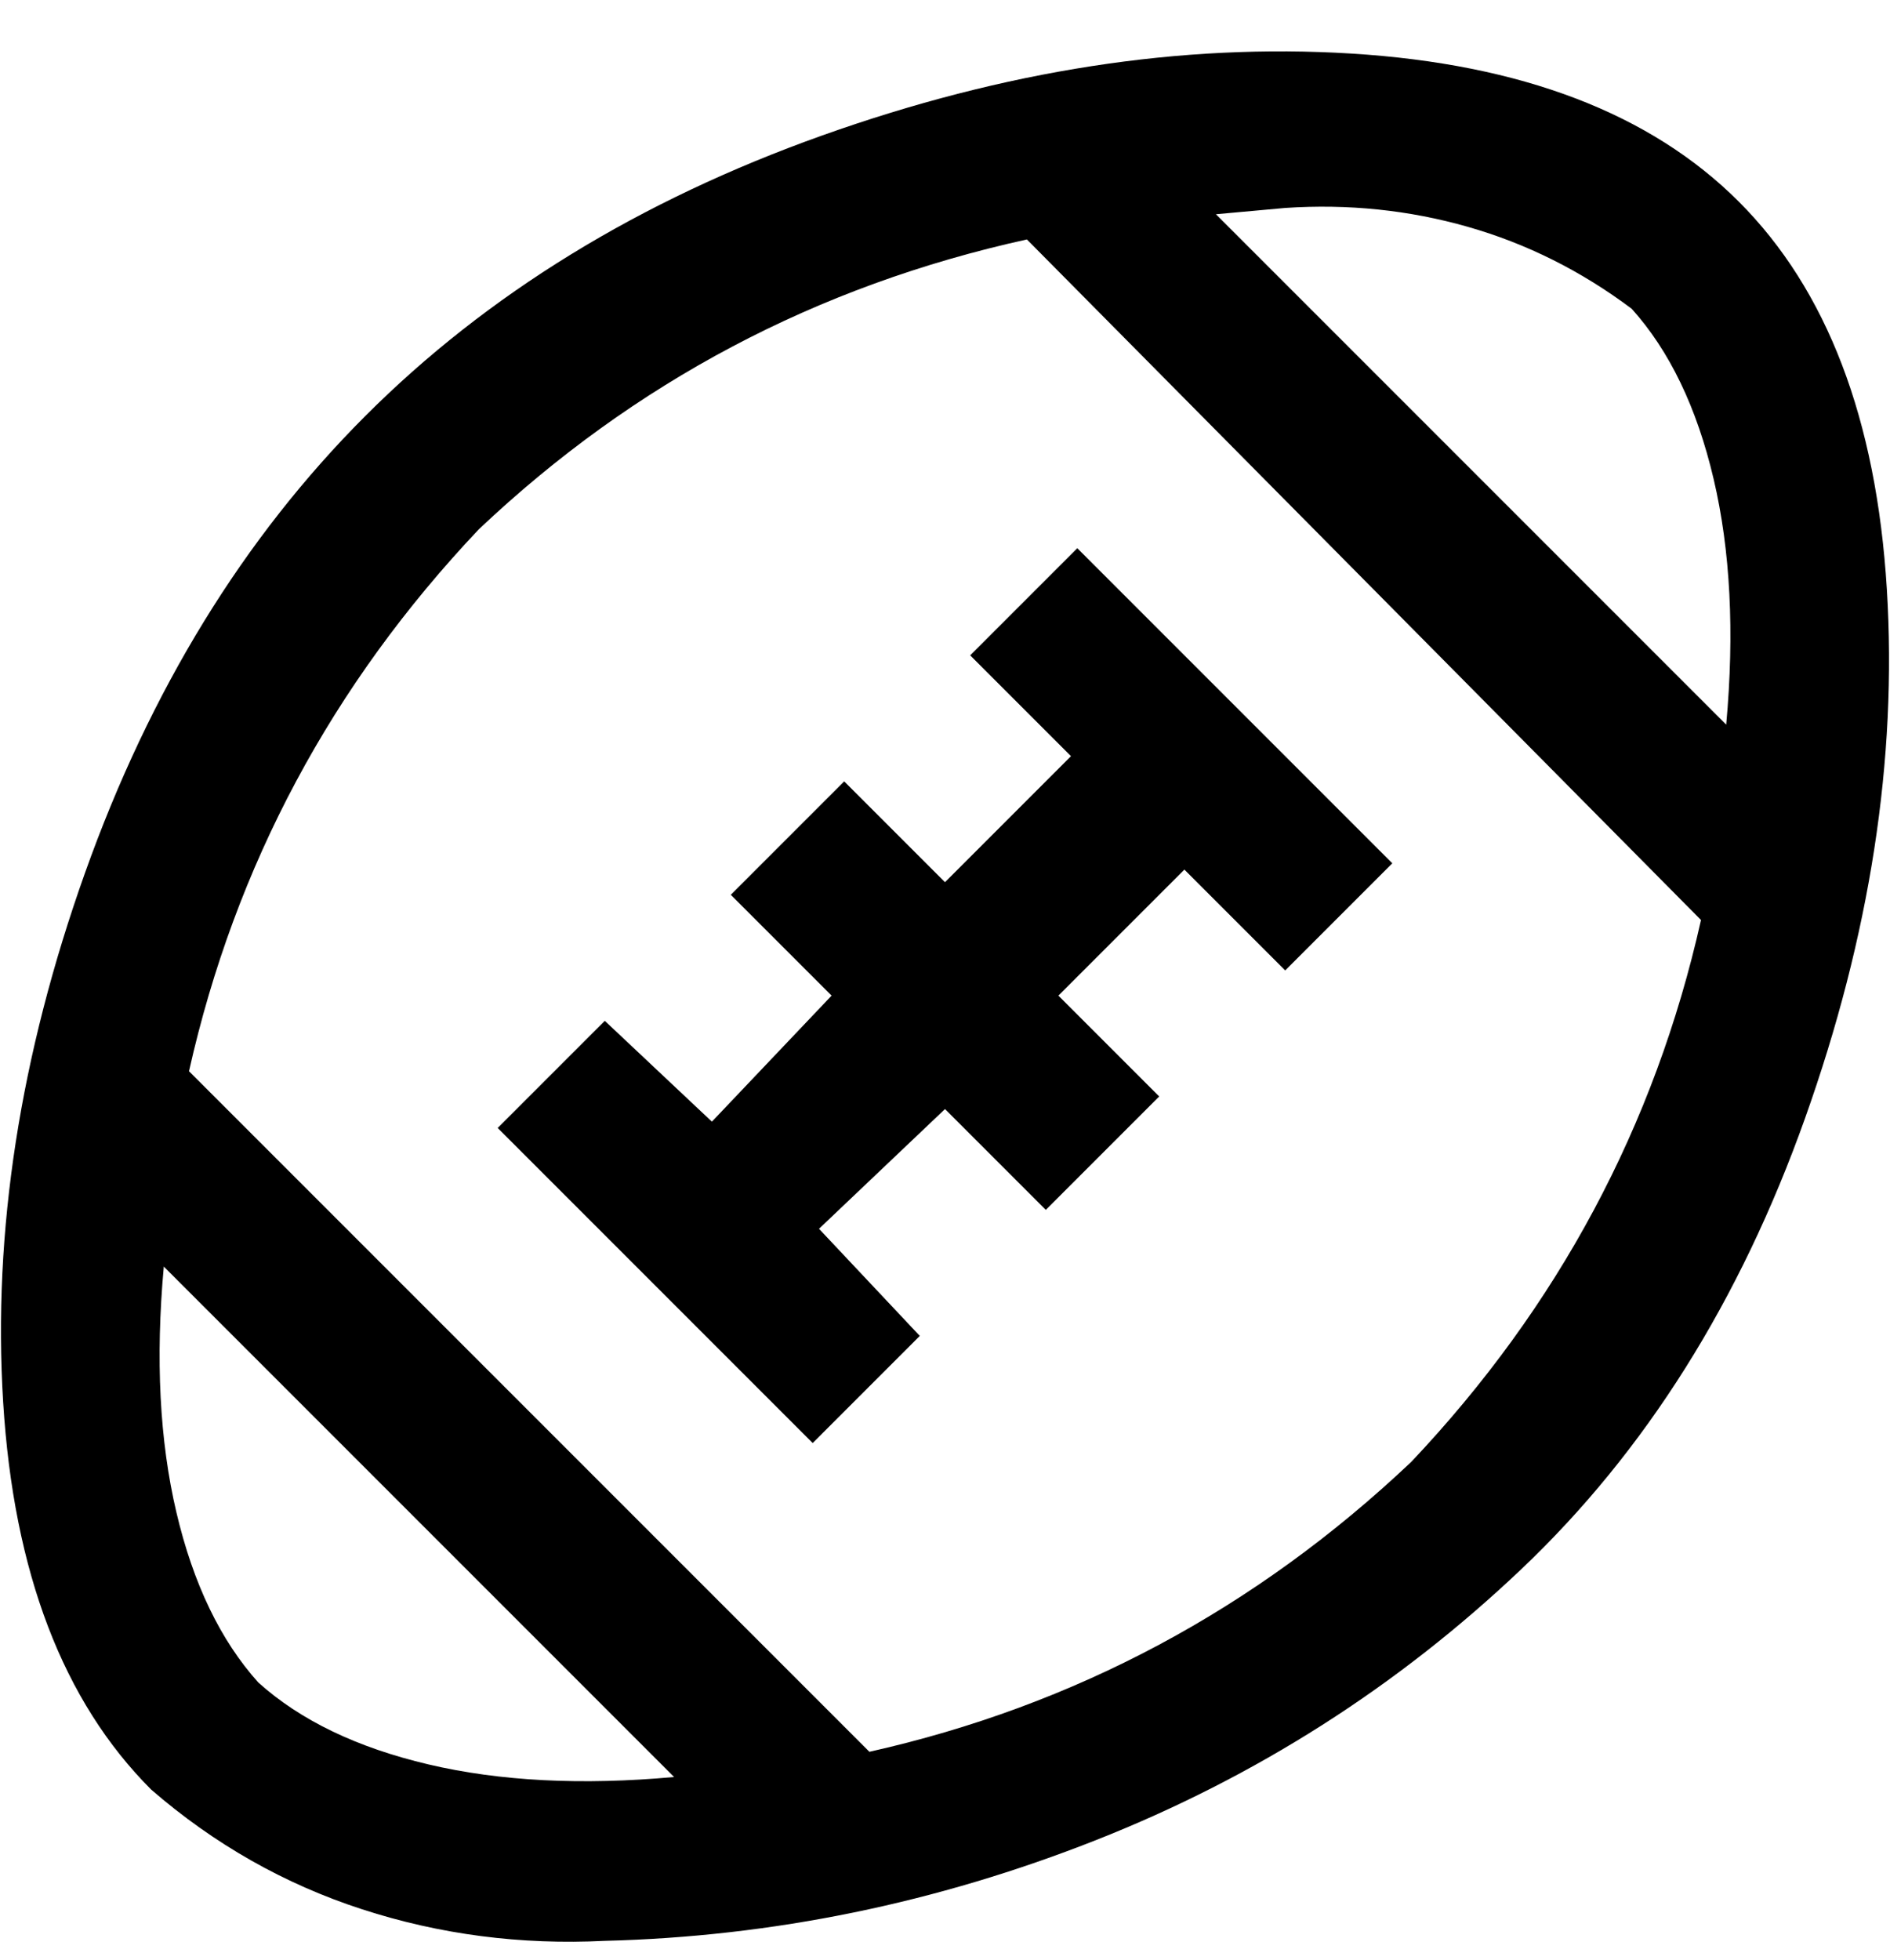 <svg viewBox="0 0 300 311" xmlns="http://www.w3.org/2000/svg"><path d="M276 32q-21-21-61.5-23.5t-84 13Q87 37 58 66t-44.5 72.5Q-2 182 .5 222.5T24 284q15 13 33.5 19t38.5 5q40-1 78-16t67.5-43q29.5-28 45-71.5t13-84Q297 53 276 32zm-72 1q15-1 29 3t26 13q9 10 13 27t2 39l-81-81 11-1zM41 267q-9-10-13-27t-2-39l81 81q-22 2-39-2t-27-13zm183-35q-37 35-86 46L30 170q11-49 46-86 37-35 87-46l107 108q-11 49-46 86zM171 87l50 50-17 17-16-16-20 20 16 16-18 18-16-16-20 19 16 17-17 17-50-50 17-17 17 16 19-20-16-16 18-18 16 16 20-20-16-16 17-17z"/></svg>